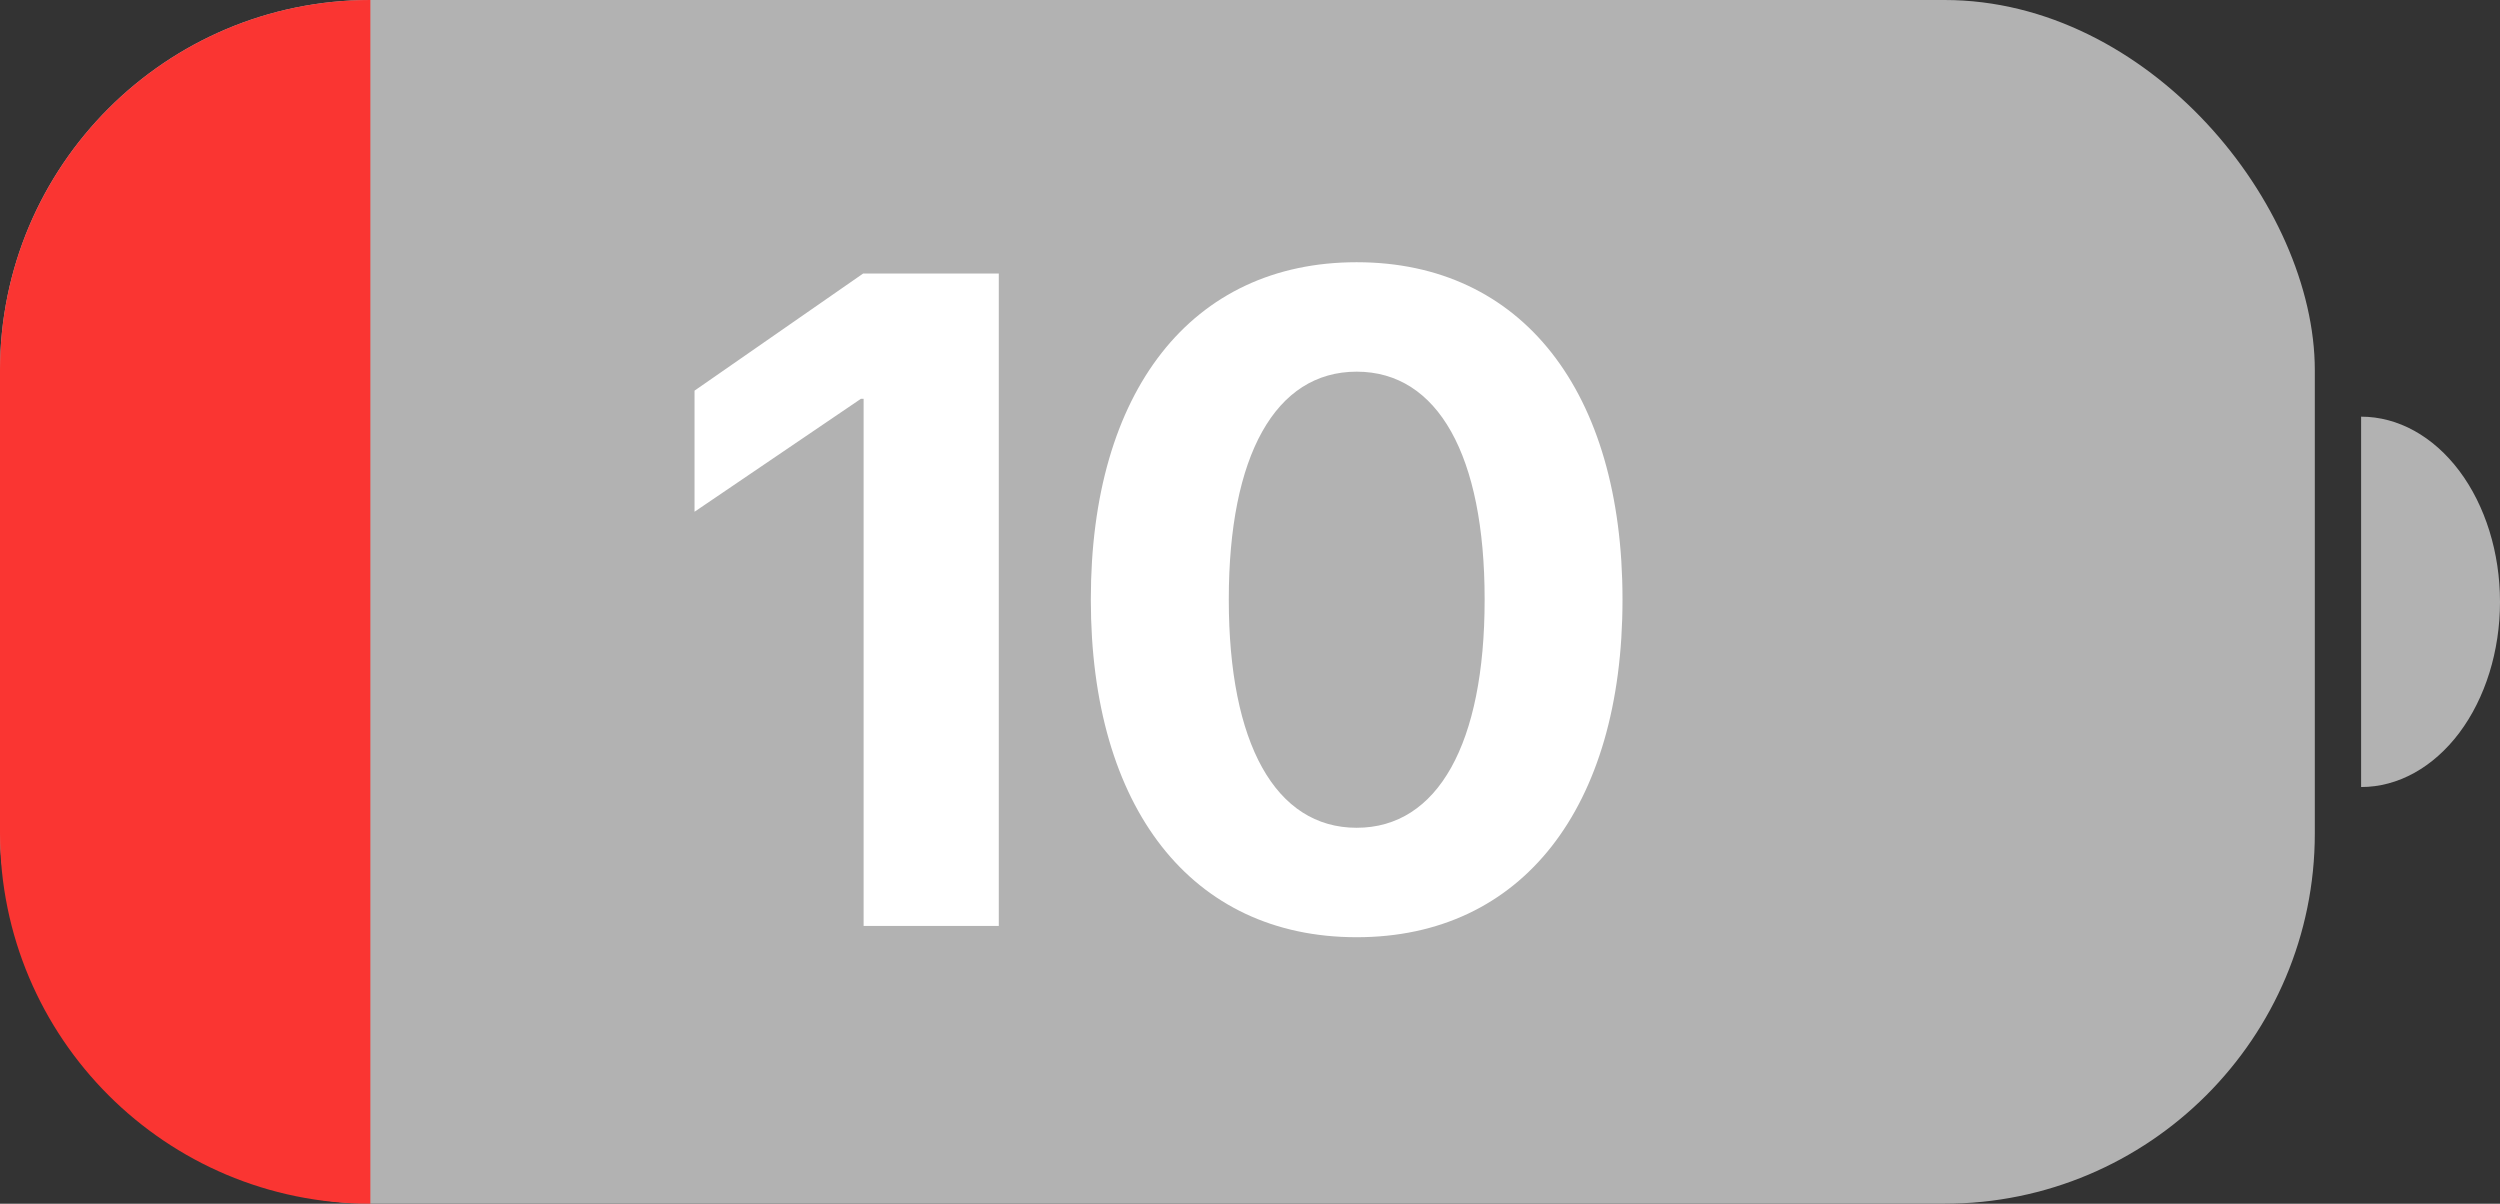 <svg width="27" height="13" viewBox="0 0 27 13" fill="none" xmlns="http://www.w3.org/2000/svg">
<rect x="0" y="0" width="27" height="13" fill="#333333" stroke="none"/>
<path d="M25.5 4.5C25.898 4.5 26.279 4.711 26.561 5.086C26.842 5.461 27 5.97 27 6.5C27 7.03 26.842 7.539 26.561 7.914C26.279 8.289 25.898 8.5 25.5 8.5L25.5 6.5V4.5Z" fill="#B2B2B2"/>
<rect width="25" height="13" rx="4" fill="#B2B2B2"/>
<path d="M0 4C0 1.791 1.791 0 4 0V0V13V13C1.791 13 0 11.209 0 9V4Z" fill="#FA3532"/>
<path d="M9.327 10V4.307H9.298L7.501 5.527V4.219L9.322 2.954H10.787V10H9.327ZM14.652 10.122C12.865 10.122 11.781 8.721 11.781 6.479V6.47C11.781 4.229 12.865 2.832 14.652 2.832C16.439 2.832 17.523 4.229 17.523 6.47V6.479C17.523 8.721 16.439 10.122 14.652 10.122ZM14.652 8.94C15.531 8.94 16.034 8.027 16.034 6.479V6.47C16.034 4.922 15.531 4.014 14.652 4.014C13.773 4.014 13.271 4.922 13.271 6.47V6.479C13.271 8.027 13.773 8.94 14.652 8.94Z" fill="white"/>
</svg>
